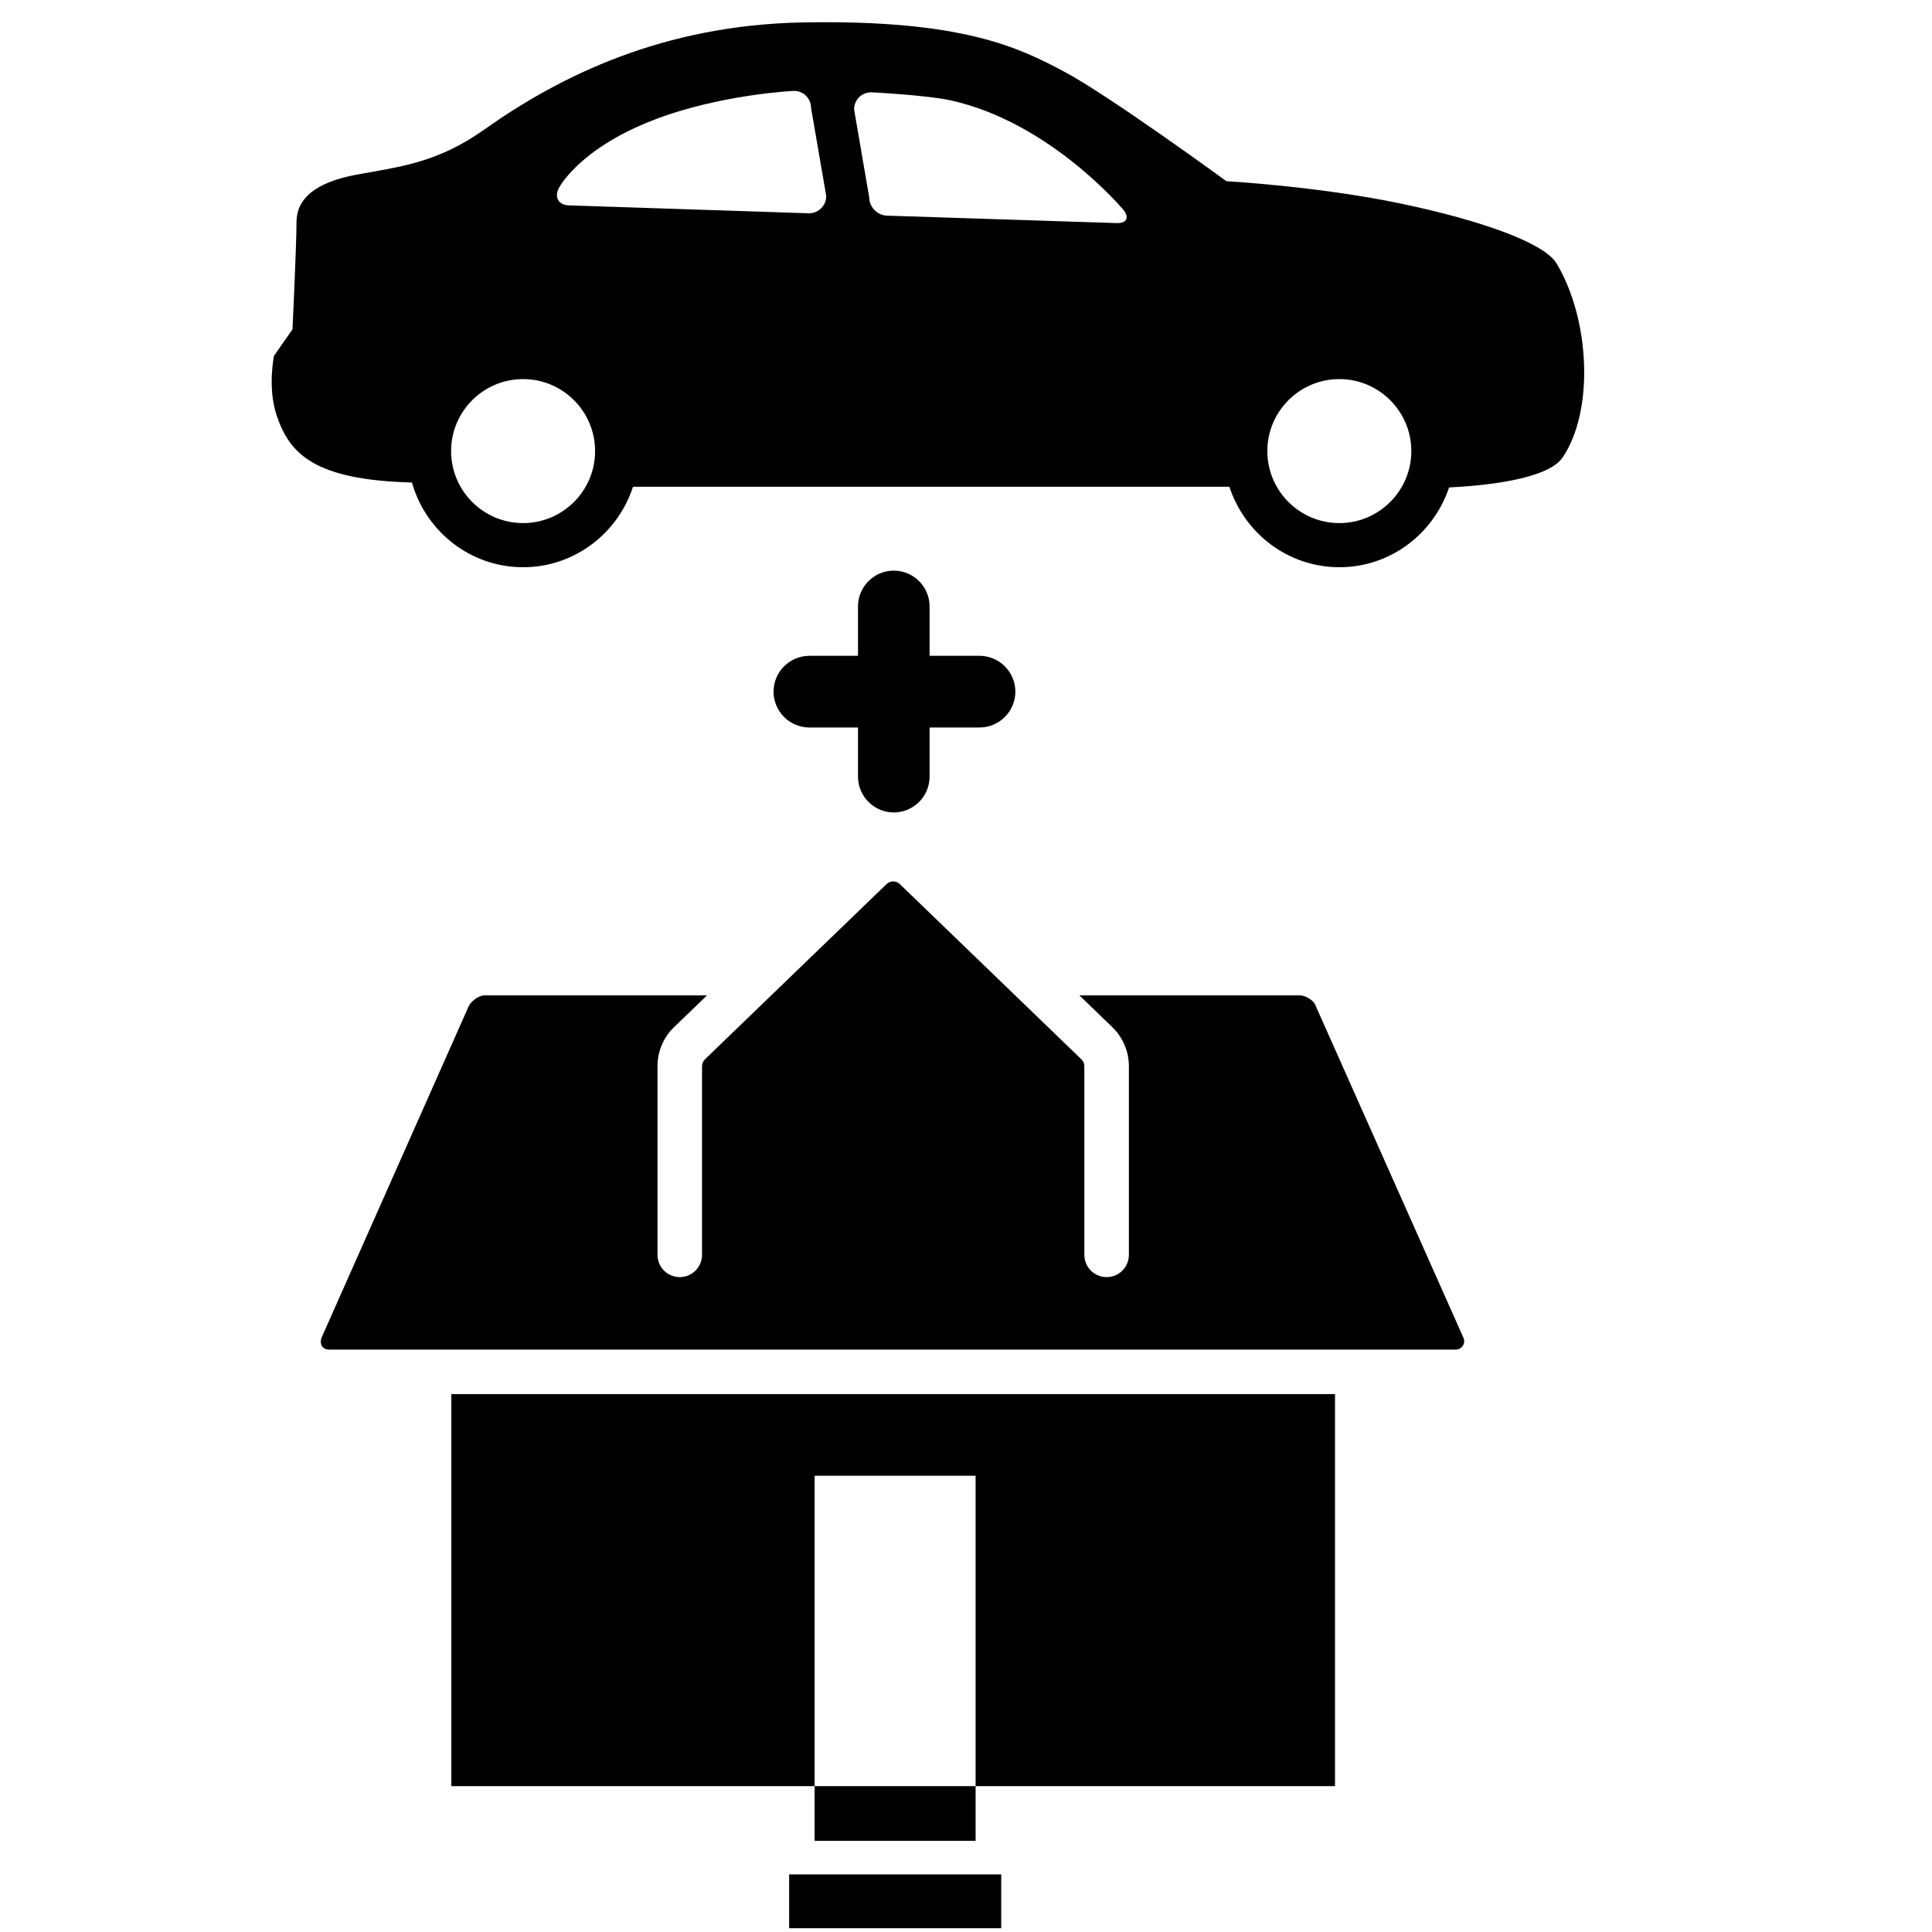 <svg width="64" height="64" viewBox="0 0 64 64" xmlns="http://www.w3.org/2000/svg"><title>04018bundleF</title><path d="M51.56 8.723c-.396-.663-2.432-1.408-5.149-1.978-2.717-.57-5.785-.743-5.785-.743s-3.9-2.849-5.39-3.638c-1.489-.789-3.365-1.718-8.632-1.621-4.62.083-8.031 1.757-10.562 3.549-1.546 1.096-2.76 1.226-4.205 1.489-1.445.264-2.015.834-2.015 1.579 0 .743-.132 3.549-.132 3.549l-.613.877s-.221 1.051.087 1.972c.431 1.294 1.268 2.139 4.482 2.226.456 1.612 1.926 2.806 3.683 2.806 1.705 0 3.138-1.125 3.64-2.665h19.757c.502 1.54 1.937 2.665 3.642 2.665 1.697 0 3.124-1.113 3.634-2.643 1.086-.052 3.252-.25 3.757-.987 1.051-1.534.921-4.571-.198-6.437zm-34.232 8.605c-1.315 0-2.385-1.069-2.385-2.385 0-1.315 1.069-2.385 2.385-2.385 1.315 0 2.385 1.069 2.385 2.385 0 1.315-1.069 2.385-2.385 2.385zm24.654-2.385c0-1.315 1.069-2.385 2.385-2.385 1.315 0 2.385 1.069 2.385 2.385 0 1.315-1.069 2.385-2.385 2.385-1.315 0-2.385-1.069-2.385-2.385zm-23.48-8.694s.634-1.297 3.13-2.267c2.193-.853 4.643-.97 4.643-.97.326-.017.593.239.593.566l.502 2.915c0 .326-.266.582-.593.572l-7.94-.262c-.326-.01-.477-.26-.334-.553zm10.886.896c-.326-.01-.595-.285-.595-.611l-.5-2.909c0-.328.266-.582.593-.566 0 0 1.802.091 2.597.264 3.311.725 5.729 3.627 5.729 3.627.209.25.111.448-.215.44l-7.61-.246zm-14.437 52.024h12.034v-10.283h5.333v10.283h11.906v-12.986h-29.273v12.986zm20.218-4.947h5.337v-5.337h-5.337v5.337zm-16.374 0h5.337v-5.337h-5.337v5.337zm-7.899-9.515h37.326c.124 0 .196-.072.227-.116.031-.041.078-.132.041-.25l-4.936-11.089c-.093-.149-.332-.279-.493-.279h-7.304l1.092 1.055c.349.337.547.805.547 1.29v6.249c0 .409-.33.739-.737.739-.409 0-.739-.33-.739-.739v-6.249c0-.087-.035-.169-.097-.227l-6.016-5.805c-.122-.118-.314-.118-.438 0l-6.016 5.805c-.062.06-.097.142-.097.227v6.249c0 .409-.33.739-.739.739-.407 0-.737-.33-.737-.739v-6.249c0-.485.198-.956.547-1.29l1.094-1.055h-7.364c-.159 0-.401.13-.526.349l-4.883 11c-.066.198.023.384.248.384zm16.087-4.251h5.337v-5.339h-5.337v5.339zm.002 20.523h5.333v-1.811h-5.333v1.811zm-.844 2.897h7.026v-1.784h-7.026v1.784zm3.468-44.973c-.654 0-1.187.533-1.187 1.187v1.635h-1.61c-.654 0-1.187.533-1.187 1.187s.533 1.187 1.187 1.187h1.61v1.629c0 .652.533 1.185 1.187 1.185.652 0 1.185-.533 1.185-1.185v-1.629h1.654c.654 0 1.187-.533 1.187-1.187s-.533-1.187-1.187-1.187h-1.654v-1.635c0-.654-.533-1.187-1.185-1.187z"/></svg>